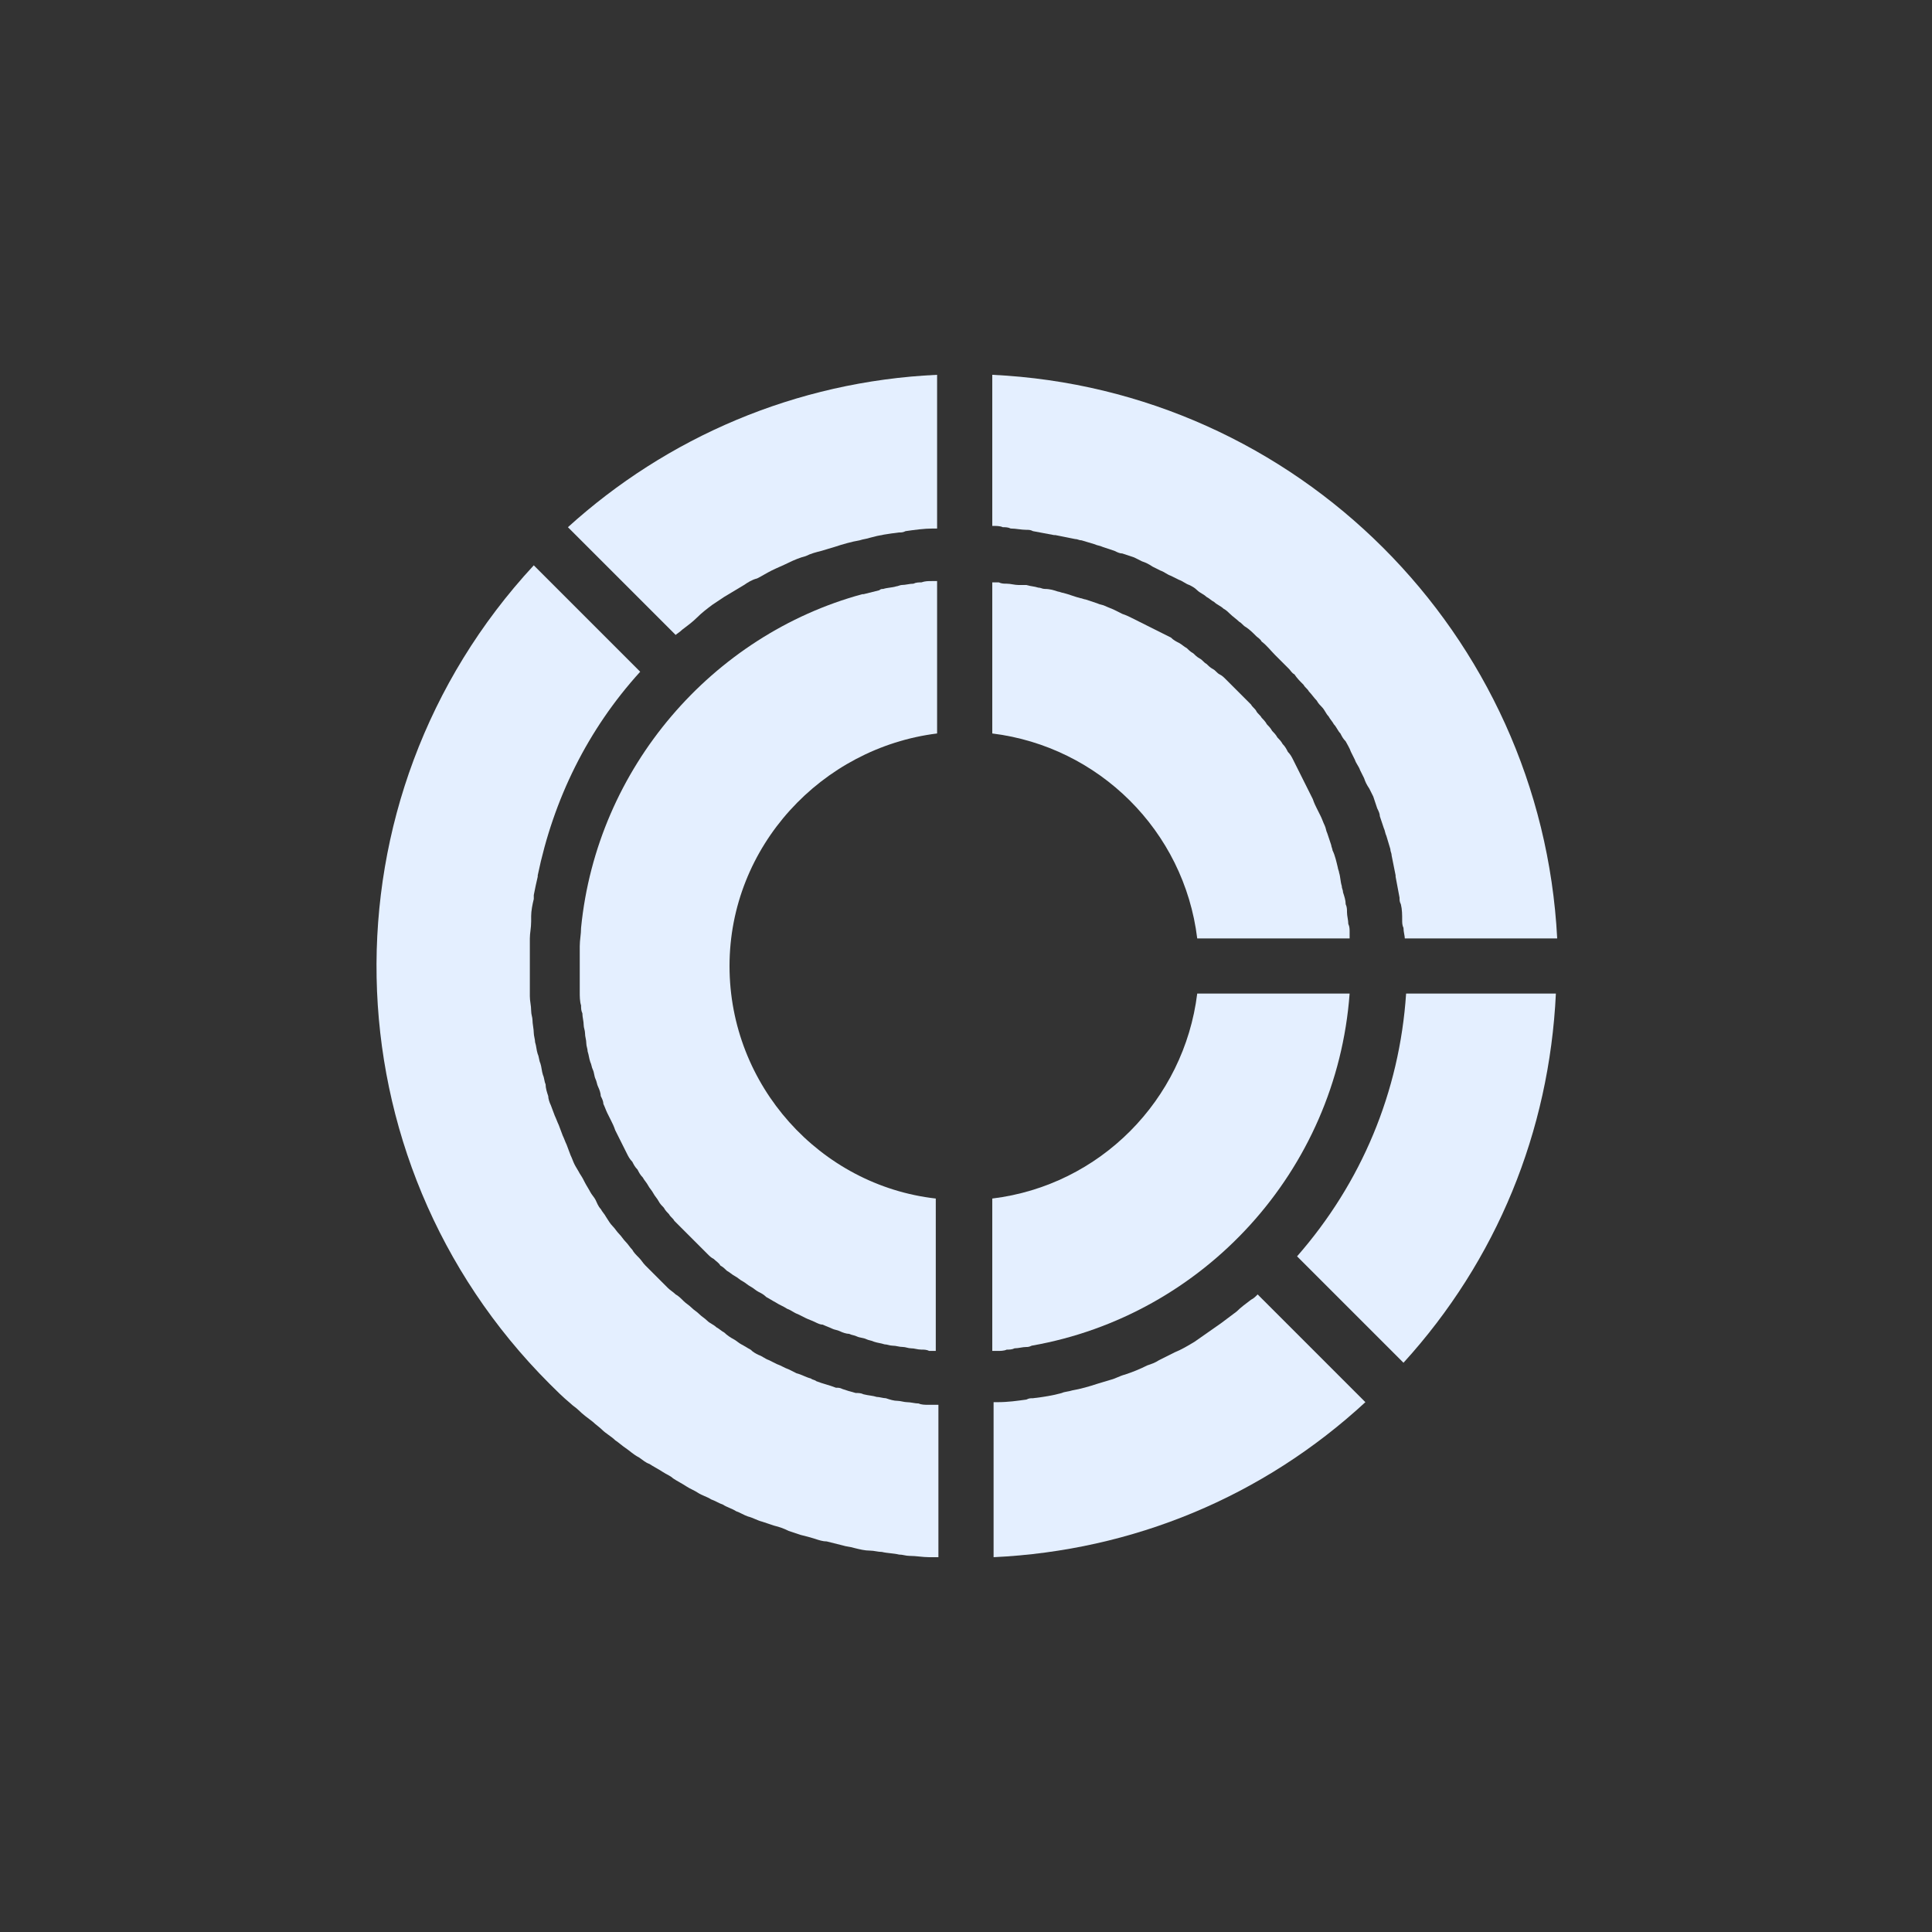 <svg class="ldi-k5vd49" width="241px" height="241px" xmlns="http://www.w3.org/2000/svg" xmlns:xlink="http://www.w3.org/1999/xlink" viewBox="0 0 100 100" preserveAspectRatio="xMidYMid" style="background: rgba(0, 0, 0, 0) none repeat scroll 0% 0%;"><rect x="0" y="0" width="100" height="100" style="fill:#333333;stroke:none;opacity:1;fill-opacity:1"/><!--?xml version="1.0" encoding="utf-8"?--><!--Generator: Adobe Illustrator 21.0.0, SVG Export Plug-In . SVG Version: 6.00 Build 0)--><svg version="1.1" id="圖層_1" xmlns="http://www.w3.org/2000/svg" xmlns:xlink="http://www.w3.org/1999/xlink" x="0px" y="0px" viewBox="0 0 100 100" style="transform-origin: 50px 50px 0px;" xml:space="preserve"><g style="transform-origin: 50px 50px 0px; transform: scale(0.68);"><g style="transform-origin: 50px 50px 0px; animation-duration: 1.8s; animation-delay: -1.8s;" class=""><style type="text/css" style="transform-origin: 50px 50px 0px; animation-duration: 4.4s; animation-delay: -4.4s;" class="ld ld-fade">.st0{fill:#333333;}</style><g style="transform-origin: 50px 50px 0px; animation-duration: 4.4s; animation-delay: -4.156s;" class="ld ld-fade"><path id="XMLID_165_" class="st0" d="M30.7,22.5c0.3-0.2,0.6-0.4,0.9-0.6c0.5-0.3,1-0.6,1.5-0.9c0.3-0.2,0.6-0.4,1-0.5 c0.4-0.2,0.7-0.4,1.1-0.6c0.4-0.2,0.9-0.4,1.3-0.6c0.4-0.2,0.9-0.4,1.3-0.5c0.4-0.2,0.8-0.3,1.2-0.4c0.3-0.1,0.7-0.2,1-0.3 c0.6-0.2,1.3-0.4,1.9-0.5c0.3-0.1,0.5-0.1,0.8-0.2c0.7-0.2,1.4-0.3,2.2-0.4c0.2,0,0.3,0,0.5-0.1c0.7-0.1,1.4-0.2,2.1-0.2 c0.1,0,0.2,0,0.3,0v-0.1V5C37,5.5,27.2,9.8,19.7,16.6l8.2,8.2c0.1-0.1,0.3-0.2,0.5-0.4c0.4-0.3,0.8-0.6,1.1-0.9 C29.9,23.1,30.3,22.8,30.7,22.5z" fill="#e4efff" style="fill: rgb(228, 239, 255);"/></g><g style="transform-origin: 50px 50px 0px; animation-duration: 4.4s; animation-delay: -3.911s;" class="ld ld-fade"><path id="XMLID_182_" class="st0" d="M47.1,83.4c-0.2,0-0.5,0-0.7-0.1c-0.3,0-0.6-0.1-0.9-0.1c-0.2,0-0.5-0.1-0.7-0.1 c-0.3,0-0.6-0.1-0.9-0.2c-0.2,0-0.5-0.1-0.7-0.1c-0.3-0.1-0.6-0.1-1-0.2c-0.2-0.1-0.4-0.1-0.6-0.1c-0.4-0.1-0.7-0.2-1-0.3 c-0.2-0.1-0.3-0.1-0.5-0.1c-0.5-0.2-1-0.3-1.5-0.5c-0.1-0.1-0.3-0.1-0.4-0.2c-0.4-0.1-0.7-0.3-1.1-0.4c-0.2-0.1-0.4-0.2-0.6-0.3 c-0.3-0.1-0.6-0.3-0.9-0.4c-0.2-0.1-0.4-0.2-0.6-0.3c-0.3-0.1-0.5-0.3-0.8-0.4c-0.2-0.1-0.4-0.2-0.6-0.4c-0.2-0.1-0.5-0.3-0.7-0.4 c-0.2-0.1-0.4-0.3-0.6-0.4c-0.2-0.1-0.5-0.3-0.7-0.5c-0.2-0.1-0.4-0.3-0.6-0.4c-0.2-0.2-0.5-0.3-0.7-0.5c-0.2-0.2-0.4-0.3-0.6-0.5 c-0.2-0.2-0.4-0.3-0.6-0.5c-0.2-0.2-0.4-0.3-0.6-0.5c-0.2-0.2-0.4-0.4-0.6-0.5c-0.2-0.2-0.4-0.3-0.6-0.5c-0.2-0.2-0.4-0.4-0.6-0.6 c-0.2-0.2-0.4-0.4-0.5-0.5c-0.2-0.2-0.4-0.4-0.6-0.6c-0.2-0.2-0.3-0.4-0.5-0.6c-0.2-0.2-0.4-0.4-0.5-0.6c-0.2-0.2-0.3-0.4-0.5-0.6 c-0.2-0.2-0.3-0.4-0.5-0.6c-0.2-0.2-0.3-0.4-0.5-0.6c-0.2-0.2-0.3-0.4-0.5-0.7c-0.1-0.2-0.3-0.4-0.4-0.6c-0.2-0.2-0.3-0.5-0.4-0.7 c-0.1-0.2-0.3-0.4-0.4-0.6c-0.1-0.2-0.3-0.5-0.4-0.7c-0.1-0.2-0.2-0.4-0.4-0.7c-0.1-0.2-0.3-0.5-0.4-0.7c-0.1-0.2-0.2-0.5-0.3-0.7 c-0.1-0.3-0.2-0.5-0.3-0.8c-0.1-0.2-0.2-0.5-0.3-0.7c-0.1-0.3-0.2-0.5-0.3-0.8c-0.1-0.2-0.2-0.5-0.3-0.7c-0.1-0.3-0.2-0.5-0.3-0.8 c-0.1-0.2-0.2-0.5-0.2-0.7c-0.1-0.3-0.2-0.6-0.2-0.9c-0.1-0.2-0.1-0.5-0.2-0.7c-0.1-0.3-0.1-0.6-0.2-0.9c-0.1-0.2-0.1-0.5-0.2-0.7 c-0.1-0.3-0.1-0.6-0.2-0.9c0-0.2-0.1-0.5-0.1-0.7c0-0.3-0.1-0.7-0.1-1c0-0.2-0.1-0.4-0.1-0.7c0-0.4-0.1-0.7-0.1-1.1 c0-0.2,0-0.4,0-0.6c0-0.6,0-1.1,0-1.7c0-0.6,0-1.1,0-1.7c0-0.1,0-0.3,0-0.4c0-0.4,0.1-0.8,0.1-1.3c0-0.1,0-0.3,0-0.4 c0-0.4,0.1-0.9,0.2-1.3c0-0.1,0-0.2,0-0.3c0.1-0.5,0.2-1,0.3-1.4c0,0,0-0.1,0-0.1c1.2-5.8,3.8-11.1,7.8-15.5l-8.1-8.1 C0.7,37.2,1.2,64.7,18.3,81.8c0.5,0.5,1,1,1.6,1.5c0.2,0.2,0.4,0.3,0.6,0.5c0.3,0.3,0.7,0.6,1.1,0.9c0.2,0.2,0.5,0.4,0.7,0.6 c0.3,0.3,0.7,0.5,1,0.8c0.3,0.2,0.5,0.4,0.8,0.6c0.3,0.2,0.6,0.5,1,0.7c0.3,0.2,0.5,0.4,0.8,0.5c0.3,0.2,0.7,0.4,1,0.6 c0.3,0.2,0.6,0.3,0.8,0.5c0.3,0.2,0.7,0.4,1,0.6c0.3,0.2,0.6,0.3,0.9,0.5c0.3,0.2,0.7,0.3,1,0.5c0.3,0.1,0.6,0.3,0.9,0.4 c0.3,0.2,0.7,0.3,1,0.5c0.3,0.1,0.6,0.3,0.9,0.4c0.4,0.1,0.7,0.3,1.1,0.4c0.3,0.1,0.6,0.2,0.9,0.3c0.4,0.1,0.7,0.2,1.1,0.4 c0.3,0.1,0.6,0.2,0.9,0.3c0.4,0.1,0.8,0.2,1.1,0.3c0.3,0.1,0.6,0.2,0.9,0.2c0.4,0.1,0.8,0.2,1.2,0.3c0.3,0.1,0.6,0.1,0.9,0.2 c0.4,0.1,0.8,0.2,1.2,0.2c0.3,0,0.6,0.1,0.9,0.1c0.4,0.1,0.9,0.1,1.3,0.2c0.3,0,0.5,0.1,0.8,0.1c0.5,0,1,0.1,1.5,0.1 c0.2,0,0.4,0,0.6,0c0,0,0.1,0,0.1,0V83.5v-0.1C47.6,83.4,47.3,83.4,47.1,83.4z" fill="#e4efff" style="fill: rgb(228, 239, 255);"/></g><g style="transform-origin: 50px 50px 0px; animation-duration: 4.4s; animation-delay: -3.667s;" class="ld ld-fade"><path id="XMLID_277_" class="st0" d="M20.7,47.1C20.7,47.1,20.7,47.1,20.7,47.1c0,0.5-0.1,0.9-0.1,1.4c0,0.5,0,1,0,1.5 c0,0.5,0,1,0,1.5c0,0.2,0,0.3,0,0.5c0,0.3,0,0.7,0.1,1c0,0.2,0,0.4,0.1,0.6c0,0.3,0.1,0.6,0.1,0.9c0,0.2,0.1,0.4,0.1,0.6 c0,0.3,0.1,0.5,0.1,0.8c0,0.2,0.1,0.4,0.1,0.6c0.1,0.3,0.1,0.5,0.2,0.8c0.1,0.2,0.1,0.4,0.2,0.6c0.1,0.2,0.1,0.5,0.2,0.7 c0.1,0.2,0.1,0.4,0.2,0.6c0.1,0.2,0.2,0.5,0.2,0.7c0.1,0.2,0.2,0.4,0.2,0.6c0.1,0.2,0.2,0.5,0.3,0.7c0.1,0.2,0.2,0.4,0.3,0.6 c0.1,0.2,0.2,0.4,0.3,0.7c0.1,0.2,0.2,0.4,0.3,0.6c0.1,0.2,0.2,0.4,0.3,0.6c0.1,0.2,0.2,0.4,0.3,0.6c0.1,0.2,0.2,0.4,0.4,0.6 c0.1,0.2,0.2,0.4,0.4,0.6c0.1,0.2,0.2,0.4,0.4,0.6c0.1,0.2,0.3,0.4,0.4,0.6c0.1,0.2,0.3,0.4,0.4,0.6c0.1,0.2,0.3,0.4,0.4,0.6 c0.1,0.2,0.3,0.4,0.4,0.5c0.1,0.2,0.3,0.4,0.4,0.5c0.1,0.2,0.3,0.3,0.4,0.5c0.2,0.2,0.3,0.3,0.5,0.5c0.2,0.2,0.3,0.3,0.5,0.5 c0.2,0.2,0.3,0.3,0.5,0.5c0.2,0.2,0.3,0.3,0.5,0.5c0.2,0.2,0.3,0.3,0.5,0.5c0.2,0.2,0.3,0.3,0.5,0.4c0.2,0.2,0.4,0.3,0.5,0.5 c0.2,0.1,0.4,0.3,0.5,0.4c0.2,0.1,0.4,0.3,0.6,0.4c0.2,0.1,0.4,0.3,0.6,0.4c0.2,0.1,0.4,0.3,0.6,0.4c0.2,0.1,0.4,0.3,0.6,0.4 c0.2,0.1,0.4,0.2,0.6,0.4c0.2,0.1,0.5,0.3,0.7,0.4c0.3,0.2,0.6,0.3,0.9,0.5c0.3,0.1,0.5,0.3,0.8,0.4c0.2,0.1,0.4,0.2,0.6,0.3 c0.2,0.1,0.5,0.2,0.7,0.3c0.2,0.1,0.4,0.2,0.6,0.2c0.2,0.1,0.5,0.2,0.7,0.3c0.2,0.1,0.4,0.1,0.6,0.2c0.2,0.1,0.5,0.2,0.7,0.2 c0.2,0.1,0.4,0.1,0.6,0.2c0.2,0.1,0.5,0.1,0.7,0.2c0.2,0.1,0.4,0.1,0.6,0.2c0.3,0.1,0.5,0.1,0.8,0.2c0.2,0,0.4,0.1,0.6,0.1 c0.3,0,0.5,0.1,0.8,0.1c0.2,0,0.4,0.1,0.6,0.1c0.3,0,0.5,0.1,0.8,0.1c0.2,0,0.4,0,0.6,0.1c0.2,0,0.3,0,0.5,0V67.7 c-8.8-1-15.7-8.6-15.7-17.7S39,33.4,47.8,32.3V20.7c-0.1,0-0.3,0-0.4,0c-0.3,0-0.5,0-0.8,0.1c-0.2,0-0.4,0-0.6,0.1 c-0.3,0-0.6,0.1-0.9,0.1c-0.1,0-0.3,0.1-0.4,0.1c-0.3,0.1-0.7,0.1-1,0.2c-0.1,0-0.2,0-0.3,0.1c-0.4,0.1-0.8,0.2-1.2,0.3 c0,0-0.1,0-0.1,0C30.7,24.8,21.9,34.9,20.7,47.1z" fill="#e4efff" style="fill: rgb(228, 239, 255);"/></g><g style="transform-origin: 50px 50px 0px; animation-duration: 4.4s; animation-delay: -3.422s;" class="ld ld-fade"><path id="XMLID_760_" class="st0" d="M83.3,80.2c7.1-7.8,11.1-17.6,11.6-28.1H83.5c-0.5,7.5-3.4,14.4-8.3,20L83.3,80.2z" fill="#e4efff" style="fill: rgb(228, 239, 255);"/></g><g style="transform-origin: 50px 50px 0px; animation-duration: 4.4s; animation-delay: -3.178s;" class="ld ld-fade"><path id="XMLID_766_" class="st0" d="M79.2,52.1H67.6c-1,8.1-7.4,14.6-15.6,15.6v11.6c0.1,0,0.3,0,0.4,0c0.2,0,0.5,0,0.7-0.1 c0.2,0,0.4,0,0.6-0.1c0.3,0,0.6-0.1,0.9-0.1c0.1,0,0.2,0,0.4-0.1C68.1,76.6,78.2,65.6,79.2,52.1z" fill="#e4efff" style="fill: rgb(228, 239, 255);"/></g><g style="transform-origin: 50px 50px 0px; animation-duration: 4.4s; animation-delay: -2.933s;" class="ld ld-fade"><path id="XMLID_779_" class="st0" d="M52,16.5c0.3,0,0.6,0,0.8,0.1c0.2,0,0.4,0,0.6,0.1c0.4,0,0.8,0.1,1.2,0.1c0.2,0,0.3,0,0.5,0.1 c0.5,0.1,1.1,0.2,1.6,0.3c0,0,0.1,0,0.1,0c0.5,0.1,1,0.2,1.5,0.3c0.2,0,0.3,0.1,0.5,0.1c0.3,0.1,0.7,0.2,1,0.3 c0.2,0.1,0.4,0.1,0.6,0.2c0.3,0.1,0.6,0.2,0.9,0.3c0.2,0.1,0.4,0.2,0.6,0.2c0.3,0.1,0.6,0.2,0.9,0.3c0.2,0.1,0.4,0.2,0.6,0.3 c0.3,0.1,0.5,0.2,0.8,0.4c0.2,0.1,0.4,0.2,0.6,0.3c0.3,0.1,0.5,0.3,0.8,0.4c0.2,0.1,0.4,0.2,0.6,0.3c0.3,0.1,0.5,0.3,0.8,0.4 c0.2,0.1,0.4,0.2,0.6,0.4c0.2,0.2,0.5,0.3,0.7,0.5c0.2,0.1,0.4,0.3,0.6,0.4c0.2,0.2,0.5,0.3,0.7,0.5c0.2,0.1,0.4,0.3,0.5,0.4 c0.2,0.2,0.5,0.4,0.7,0.6c0.2,0.1,0.3,0.3,0.5,0.4c0.3,0.2,0.5,0.4,0.8,0.7c0.1,0.1,0.3,0.2,0.4,0.4c0.4,0.3,0.7,0.7,1,1 c0,0,0.1,0.1,0.1,0.1c0.3,0.3,0.7,0.7,1,1c0.1,0.1,0.2,0.3,0.4,0.4c0.2,0.3,0.4,0.5,0.7,0.8c0.1,0.2,0.3,0.3,0.4,0.5 c0.2,0.2,0.4,0.5,0.6,0.7c0.1,0.2,0.3,0.4,0.4,0.5c0.2,0.2,0.3,0.5,0.5,0.7c0.1,0.2,0.3,0.4,0.4,0.6c0.2,0.2,0.3,0.5,0.5,0.7 c0.1,0.2,0.2,0.4,0.4,0.6c0.1,0.2,0.3,0.5,0.4,0.8c0.1,0.2,0.2,0.4,0.3,0.6c0.1,0.3,0.3,0.5,0.4,0.8c0.1,0.2,0.2,0.4,0.3,0.6 c0.1,0.3,0.2,0.5,0.4,0.8c0.1,0.2,0.2,0.4,0.3,0.6c0.1,0.3,0.2,0.6,0.3,0.9c0.1,0.2,0.2,0.4,0.2,0.6c0.1,0.3,0.2,0.6,0.3,0.9 c0.1,0.2,0.1,0.4,0.2,0.6c0.1,0.3,0.2,0.7,0.3,1c0,0.2,0.1,0.3,0.1,0.5c0.1,0.5,0.2,1,0.3,1.5c0,0,0,0.1,0,0.1 c0.1,0.5,0.2,1.1,0.3,1.6c0,0.2,0,0.3,0.1,0.5c0.1,0.4,0.1,0.8,0.1,1.2c0,0.2,0,0.4,0.1,0.6c0,0.3,0.1,0.6,0.1,0.8h0.1h11.5 C93.8,24.7,75.2,6.1,52,5V16.5L52,16.5z" fill="#e4efff" style="fill: rgb(228, 239, 255);"/></g><g style="transform-origin: 50px 50px 0px; animation-duration: 4.4s; animation-delay: -2.689s;" class="ld ld-fade"><path id="XMLID_822_" class="st0" d="M52,32.3c8.1,1,14.6,7.4,15.6,15.6h11.6c0-0.2,0-0.4,0-0.5c0-0.2,0-0.4-0.1-0.6 c0-0.3-0.1-0.6-0.1-0.9c0-0.2,0-0.4-0.1-0.6c0-0.3-0.1-0.6-0.2-0.9c0-0.2-0.1-0.3-0.1-0.5c-0.1-0.3-0.1-0.7-0.2-1 c0-0.1-0.1-0.3-0.1-0.4c-0.1-0.4-0.2-0.9-0.4-1.3c0-0.1-0.1-0.3-0.1-0.4c-0.1-0.3-0.2-0.6-0.3-0.9c-0.1-0.2-0.1-0.4-0.2-0.6 c-0.1-0.2-0.2-0.5-0.3-0.7c-0.1-0.2-0.2-0.4-0.3-0.6c-0.1-0.2-0.2-0.4-0.3-0.7c-0.1-0.2-0.2-0.4-0.3-0.6c-0.1-0.2-0.2-0.4-0.3-0.6 c-0.1-0.2-0.2-0.4-0.3-0.6c-0.1-0.2-0.2-0.4-0.3-0.6c-0.1-0.2-0.2-0.4-0.3-0.6c-0.1-0.2-0.2-0.4-0.4-0.6c-0.1-0.2-0.2-0.4-0.4-0.6 c-0.1-0.2-0.3-0.4-0.4-0.5c-0.1-0.2-0.3-0.4-0.4-0.5c-0.1-0.2-0.3-0.4-0.4-0.5c-0.1-0.2-0.3-0.4-0.4-0.5c-0.1-0.2-0.3-0.3-0.4-0.5 c-0.1-0.2-0.3-0.3-0.4-0.5c-0.2-0.2-0.3-0.3-0.5-0.5c-0.3-0.3-0.6-0.6-0.9-0.9c-0.2-0.2-0.3-0.3-0.5-0.5c-0.2-0.2-0.3-0.3-0.5-0.4 c-0.2-0.1-0.3-0.3-0.5-0.4c-0.2-0.1-0.4-0.3-0.5-0.4c-0.2-0.1-0.3-0.3-0.5-0.4c-0.2-0.1-0.4-0.3-0.5-0.4c-0.2-0.1-0.4-0.3-0.5-0.4 c-0.2-0.1-0.4-0.3-0.6-0.4c-0.2-0.1-0.4-0.2-0.6-0.4c-0.2-0.1-0.4-0.2-0.6-0.3c-0.2-0.1-0.4-0.2-0.6-0.3c-0.2-0.1-0.4-0.2-0.6-0.3 c-0.2-0.1-0.4-0.2-0.6-0.3c-0.2-0.1-0.4-0.2-0.6-0.3c-0.2-0.1-0.4-0.2-0.7-0.3c-0.2-0.1-0.4-0.2-0.6-0.3c-0.2-0.1-0.5-0.2-0.7-0.3 c-0.2-0.1-0.4-0.1-0.6-0.2c-0.3-0.1-0.6-0.2-0.9-0.3c-0.1,0-0.3-0.1-0.4-0.1c-0.4-0.1-0.9-0.3-1.3-0.4c-0.1,0-0.3-0.1-0.4-0.1 c-0.3-0.1-0.6-0.2-1-0.2c-0.2,0-0.3-0.1-0.5-0.1c-0.3-0.1-0.6-0.1-0.9-0.2C54.3,21,54.2,21,54,21c-0.3,0-0.6-0.1-0.9-0.1 c-0.2,0-0.4,0-0.6-0.1c-0.2,0-0.3,0-0.5,0V32.3z" fill="#e4efff" style="fill: rgb(228, 239, 255);"/></g><g style="transform-origin: 50px 50px 0px; animation-duration: 4.4s; animation-delay: -2.444s;" class="ld ld-fade"><path id="XMLID_939_" class="st0" d="M71.7,75.4c-0.4,0.3-0.8,0.6-1.1,0.9c-0.4,0.3-0.8,0.6-1.2,0.9c-0.3,0.2-0.7,0.5-1,0.7 c-0.3,0.2-0.7,0.5-1,0.7c-0.5,0.3-1,0.6-1.5,0.8c-0.4,0.2-0.8,0.4-1.2,0.6c-0.3,0.2-0.6,0.3-0.9,0.4c-0.6,0.3-1.1,0.5-1.7,0.7 c-0.4,0.1-0.7,0.3-1.1,0.4c-0.3,0.1-0.7,0.2-1,0.3c-0.6,0.2-1.3,0.4-1.9,0.5c-0.3,0.1-0.6,0.1-0.8,0.2c-0.7,0.2-1.4,0.3-2.2,0.4 c-0.2,0-0.3,0-0.5,0.1c-0.7,0.1-1.4,0.2-2.2,0.2c-0.1,0-0.2,0-0.3,0v0.1V95v0c10.6-0.5,20.5-4.6,28.3-11.8L72.2,75 C72,75.2,71.9,75.3,71.7,75.4z" fill="#e4efff" style="fill: rgb(228, 239, 255);"/></g></g></g><style type="text/css" style="transform-origin: 50px 50px 0px; animation-duration: 4.4s; animation-delay: -0.978s;" class="ld ld-fade">path,ellipse,circle,rect,polygon,polyline,line { stroke-width: 0; }@keyframes ld-fade {
  0% {
    opacity: 1;
  }
  100% {
    opacity: 0;
  }
}
@-webkit-keyframes ld-fade {
  0% {
    opacity: 1;
  }
  100% {
    opacity: 0;
  }
}
.ld.ld-fade {
  -webkit-animation: ld-fade 1s infinite linear;
  animation: ld-fade 1s infinite linear;
}
</style></svg></svg>
